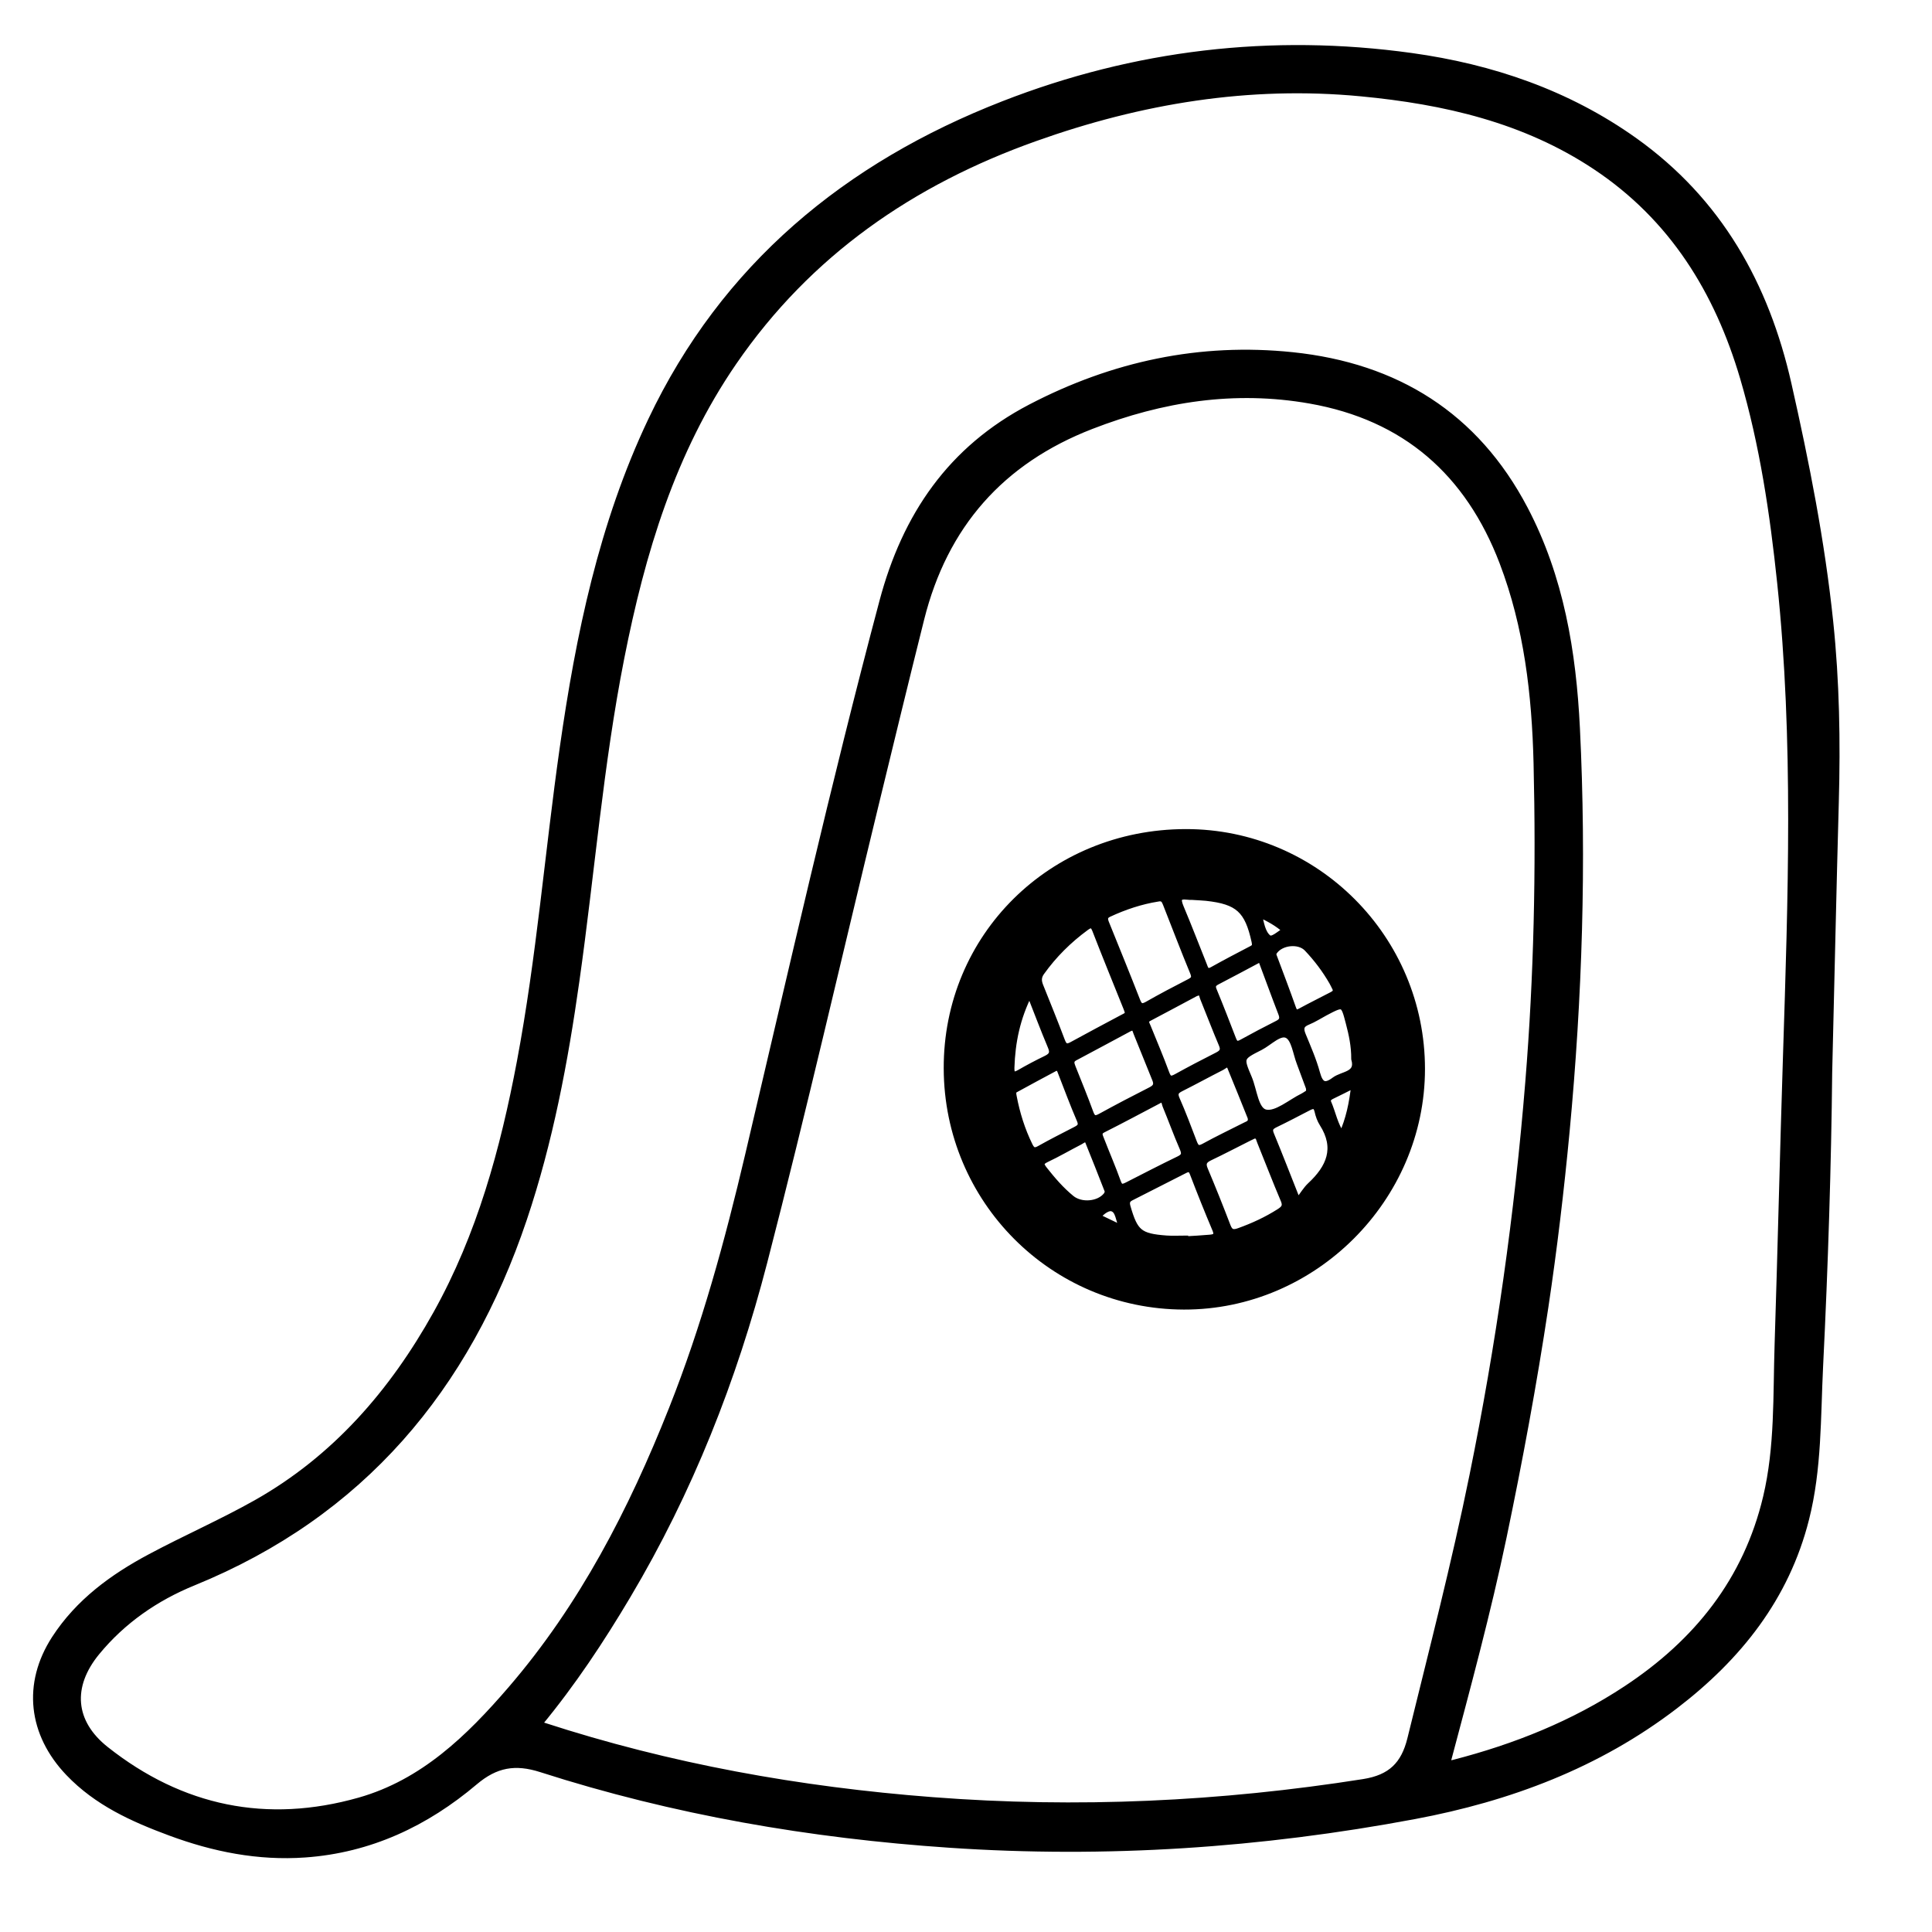 <?xml version="1.0" encoding="utf-8"?>
<!-- Generator: Adobe Illustrator 23.0.0, SVG Export Plug-In . SVG Version: 6.00 Build 0)  -->
<svg version="1.0" id="Layer_1" xmlns="http://www.w3.org/2000/svg" xmlns:xlink="http://www.w3.org/1999/xlink" x="0px" y="0px"
	 viewBox="0 0 3000 3000" style="enable-background:new 0 0 3000 3000;" xml:space="preserve">
<style type="text/css">
	.st0{stroke:#000000;stroke-width:10;stroke-miterlimit:10;}
</style>
<g>
	<path class="st0" d="M2840,1666.1c-1.4,140.7-6.3,298.2-14.1,455.5c-3.9,79.1-2,159.1-21.7,236.8
		c-30.9,122.5-104.9,215-203.2,290.3c-120,92-257.5,143.4-404.5,171c-238.7,44.8-479.4,60.9-721.8,44.5
		c-215.8-14.6-428-50.9-634.3-117.2c-40.5-13-70.8-7.6-103.3,19.9c-75.9,64.2-162.8,105.3-263.7,112.4
		c-72.4,5.1-141.7-8.8-209.1-33.8c-58-21.5-113.6-46.5-157.7-92.7c-57.8-60.6-66.9-138-21.5-208.2c36.9-56.9,89.8-95.5,148.3-126.7
		c54.2-29,110.8-53.7,164.4-83.9c122.8-69.3,211.7-172,279.6-293.7c68.2-122.2,104.5-255.3,130.2-391.6
		c30.4-161.2,43.4-324.9,66.5-487.1c25-175,60.7-347.6,137-508.5c113.6-239.5,304-396.4,547.1-491.2
		c204-79.6,416.3-104.7,633.5-74.6c124.7,17.3,242.3,57.3,346.1,131.2c131,93.4,204.1,223.5,239,378c27.6,122,51.8,244.6,64.8,369.1
		c9.7,92.7,11.3,185.8,8.7,279C2846.6,1379.5,2843.7,1514.4,2840,1666.1z M2246.8,2738.9c5.3-0.6,8-0.6,10.5-1.3
		c95.4-24.6,185.9-60.7,268.3-115.2c109.3-72.2,186.4-168.1,217.1-297.6c18.5-78.1,15.3-157.8,17.9-237.1
		c4.8-149.2,8.2-298.5,13-447.7c7.8-245.1,16.7-490.2-9-734.9c-11.3-107.6-27.1-214.6-57.7-318.6
		C2667.3,452.1,2597,338,2477.8,258.7c-110.3-73.4-235.1-101.8-364.3-114.1c-174-16.6-342.5,11.4-506.3,69.8
		C1415.7,282.5,1255.4,393,1139,562.4c-95.3,138.8-142.3,295.9-174.5,458.8c-32.8,166-46.1,334.6-69.8,501.9
		c-17.7,125.3-41,249.4-81.5,369.7c-88.6,263-251.8,457.8-512.9,564.3c-58.4,23.8-109.7,59.2-150.1,108.3
		c-43.5,52.8-39.3,109.1,14,151.3c117.5,93,250.2,120.3,394.2,79.4c98.7-28.1,169.9-97.2,234.9-172.7
		c111.1-129,187.7-277.8,250.1-435c50.9-128.1,87-260.4,118.5-394.3c67.6-287.1,132.7-574.8,208.6-860
		c35.5-133.5,106.1-236.8,229.8-301.4c127.8-66.7,263.3-95.8,406.8-80.8c160.9,16.8,284.1,93.1,360.4,238.4
		c55.9,106.5,75,222.3,80.8,340.6c10.3,208.9,3.6,417.6-16,625.8c-8.6,91.2-19.4,182.2-33,272.9c-18,119.6-40.1,238.5-64.8,356.9
		C2309.9,2504,2278.4,2620,2246.8,2738.9z M837.3,2676.3c3.7,2,4.8,2.9,6,3.3c196.7,64.1,398.7,100.2,604.7,116
		c224.3,17.3,447.2,6.9,669.3-28.1c42.4-6.7,63.1-27.1,73-67.3c33.4-136.1,68.6-271.7,96.5-409.2c41.1-202.1,70.1-405.7,86.7-611.2
		c13.4-164.6,16.8-329.6,12.8-494.7c-2.6-106.5-14.7-211.7-53-312.1c-53.1-139-151.1-225.3-299-251.3
		c-117.1-20.6-229.9-3-339.9,39.7c-140.1,54.3-227.8,154.2-264.2,299.4c-24.1,96.1-47.4,192.4-70.8,288.6
		c-57.6,236.9-111.9,474.5-173,710.5c-47.2,182.2-115.6,355.7-212,517.8C933.5,2546.5,889.5,2613.1,837.3,2676.3z"/>
	<path class="st0" d="M1841.2,1292.4c202.1-0.3,366.6,164.7,366.5,367.6c-0.1,201.4-168.1,369-369.3,368.5
		c-203.4-0.5-367.3-164.9-368-369.2C1469.6,1454.3,1633,1292.7,1841.2,1292.4z M1751.5,1571.3c-0.7-1.9-1.2-3.9-2-5.8
		c-16.3-40.5-32.8-80.9-48.6-121.6c-3.8-9.7-7.9-8.8-14.9-3.7c-26.7,19.6-49.8,42.5-69,69.4c-5.1,7.1-5,13.5-2.1,21
		c11.4,28.5,23,56.9,33.8,85.6c3.5,9.3,7.4,11.2,16.2,6.3c26.3-14.5,52.8-28.4,79.3-42.6C1747.7,1578,1752,1576.7,1751.5,1571.3z
		 M1797.2,1395.1c-25.1,4-50.9,12.4-75.7,24c-7.8,3.7-6.4,9.1-3.9,15.2c16.1,39.8,32.3,79.5,47.9,119.5c3.5,9,7.1,11.4,16.2,6.2
		c21.3-12.1,43-23.6,64.9-34.8c7.3-3.7,9.8-6.7,6.2-15.4c-14.6-35.2-28.1-70.9-42.1-106.3
		C1808.6,1398.6,1806.8,1392.8,1797.2,1395.1z M1947.1,1763c-2.2,1.1-5.3,2.5-8.3,4c-20.2,10.1-40.1,20.6-60.5,30.3
		c-9.3,4.4-11.7,9.4-7.5,19.1c12.2,29,23.9,58.2,35.1,87.5c3.8,9.9,8.4,11.5,18.3,7.9c22-7.9,43-17.6,62.7-30.2
		c7.2-4.6,10.7-8.8,6.7-18.2c-12.8-30.1-24.5-60.7-36.8-91C1955,1768.6,1955.2,1762.3,1947.1,1763z M1757.6,1595.3
		c-1.6,0.6-2.9,0.8-4.1,1.5c-28.2,15.1-56.3,30.3-84.6,45.3c-7.6,4-5.9,9.5-3.5,15.5c9.3,23.4,18.9,46.7,27.5,70.3
		c3.5,9.6,7.5,10.8,16.2,6c25.7-14.1,51.6-27.7,77.7-40.9c8.3-4.2,10.8-8.7,7.1-17.5c-9.9-23.9-19.2-48.1-29.1-72
		C1763.5,1600.3,1763,1595.2,1757.6,1595.3z M1801.6,1707.4c-1.5,0.8-2.7,1.4-3.9,2.1c-28.3,14.9-56.5,30-85.1,44.4
		c-8.5,4.3-5.1,10-3.1,15.3c8.6,22.2,18.1,44,26.1,66.4c3.5,9.9,8.3,8.3,15.1,4.9c26.7-13.6,53.2-27.4,80.2-40.4
		c9-4.4,9.4-8.9,5.7-17.5c-9.5-21.8-17.6-44.3-26.7-66.3C1808.5,1712.7,1808.6,1706.1,1801.6,1707.4z M1840,1923.6
		c0,0.4,0,0.8,0,1.2c13-0.8,26-1.4,38.9-2.6c7.6-0.7,12.9-2.8,8.6-13c-12.2-28.9-23.9-58.1-35.1-87.4c-3.3-8.7-7.7-7.5-14-4.2
		c-27.3,14-54.7,27.9-82.2,41.8c-6.7,3.4-7.7,7.7-5.6,14.9c11.5,39.7,18.8,46.1,60.5,49.2C1820.8,1924.2,1830.4,1923.6,1840,1923.6z
		 M1860.8,1540.7c-2.2,0.8-3.6,1.1-4.8,1.7c-24,12.8-48,25.7-72.1,38.4c-7.5,3.9-3.9,8.8-1.9,13.7c9.7,24,19.9,47.8,28.8,72.1
		c3.7,10.2,7.8,10.3,16.2,5.7c20.8-11.5,42-22.6,63.2-33.3c7.9-4,11.2-8,7.2-17.3c-10.1-23.8-19.3-48-29-71.9
		C1866.8,1545.8,1866.7,1539.9,1860.8,1540.7z M1942.3,1735.2c-10.2-25.2-20.7-51.9-31.7-78.3c-3.7-8.8-9.3-2.1-13.3-0.1
		c-21.3,10.8-42.2,22.3-63.5,33c-8,4-11,7.7-6.8,17.2c9.6,21.8,18,44.2,26.5,66.5c3.2,8.4,6.3,12.4,16.1,7
		c20.9-11.5,42.5-21.8,63.8-32.6C1938.2,1745.5,1944.2,1744.1,1942.3,1735.2z M1854.6,1392.6c0-0.1,0-0.3,0-0.4
		c-3.4,0-6.9,0.4-10.2-0.1c-15.6-2-16.5,4.3-11.2,17c12.4,29.4,23.8,59.3,35.7,88.9c2.4,6,3.8,13.8,14,8.1
		c20.2-11.3,40.7-22,61.2-32.7c5.1-2.7,5.6-5.7,4.3-11.5c-10.7-48.9-25.6-62.7-75.5-68.1C1866.8,1393.2,1860.7,1393,1854.6,1392.6z
		 M1957.8,1488.1c-23.2,12.3-45.3,24.3-67.6,35.8c-6.6,3.4-8.8,6.7-5.6,14.2c10.4,25.1,20.2,50.5,30,75.9c2.7,7,6.1,9.2,13.5,5.1
		c18.4-10.2,37.1-20,55.9-29.5c7.7-3.9,8.8-8.5,5.7-16.4C1978.9,1545.3,1968.8,1517.3,1957.8,1488.1z M1638.6,1658.1
		c-20.4,11-41.5,22.1-62.4,33.7c-4.2,2.3-3.2,7.2-2.4,11.3c5,26.2,12.9,51.5,24.7,75.6c3.7,7.6,7.4,10,15.6,5.4
		c18.4-10.4,37.3-19.9,56.1-29.6c6.7-3.5,10.7-6.4,6.7-15.6c-10.5-24.4-19.7-49.3-29.4-74.1
		C1646,1661.1,1645.1,1656.7,1638.6,1658.1z M2015.1,1866.2c8.6-11.2,13.2-19.2,19.6-25.2c29.9-27.8,43.4-58.2,18.9-96.6
		c-3.6-5.6-5.9-12.4-7.4-19c-2.3-10.1-7.5-9.5-14.9-5.6c-16.9,8.8-33.9,17.7-51.1,26c-7.4,3.6-10.4,7.1-6.8,15.8
		C1986.7,1793.8,1999.2,1826.1,2015.1,1866.2z M2032.7,1688.8c-4.2-11.3-9.1-24.8-14.2-38.2c-5.9-15.2-8.3-37.5-19.3-43.3
		c-12.1-6.4-28.2,11.3-42.4,18.6c-31.1,15.7-31.4,16.2-17.8,48.1c8.1,19.1,10,50.6,26.3,53.9c17,3.5,38.7-16,58.2-25.5
		c2.4-1.2,4.6-2.9,6.9-4.3C2033,1696.4,2033.6,1693.9,2032.7,1688.8z M2103.2,1644.3c0.1-20.5-3.9-38.6-8.6-56.4
		c-8-30.9-8.3-30.8-37-15.7c-9,4.8-17.7,10.5-27.1,14.3c-11,4.4-11.9,10.8-7.8,20.8c8,19.5,16.6,39,22.1,59.3
		c5,18.3,12.4,22.2,27.6,10.7C2085.1,1667.8,2110.5,1669.5,2103.2,1644.3z M2074.1,1535.2c-1.5-3-3.2-6.7-5.2-10.3
		c-10.9-19-24-36.4-39.1-52.3c-12.7-13.4-41.3-10.3-51.6,5.3c-2.3,3.5-0.8,6.2,0.4,9.5c9.8,26.1,19.7,52.2,29,78.5
		c2.5,6.9,5.2,8.2,11.7,4.7c16.2-8.8,32.6-16.9,48.9-25.4C2071.8,1543.2,2075.7,1541.2,2074.1,1535.2z M1720.7,1850.1
		c-10.4-26.5-20.2-51.8-30.5-77c-3.5-8.6-9.1-2.6-13.3-0.5c-17.5,9-34.6,19-52.4,27.4c-10.4,4.9-8.4,9.4-2.8,16.5
		c12.7,16.1,26,31.5,41.9,44.5c15.1,12.3,42.7,10,54.5-4.8C1719.7,1854.4,1720.1,1851.6,1720.7,1850.1z M1598.8,1541.5
		c-20,39.5-27.3,77.1-28.6,116.1c-0.3,10,2.2,14.5,12.9,8.4c13.5-7.8,27.3-15.1,41.4-21.9c9-4.4,11.7-9.1,7.4-19.1
		C1620.8,1598.7,1610.8,1572,1598.8,1541.5z M2103.3,1684.1c-13.3,6.7-24,12.2-34.9,17.4c-4.9,2.3-8.4,5.5-6.1,10.9
		c7,16.1,9.9,34.2,21.3,50.7C2095,1737.8,2099.9,1713.6,2103.3,1684.1z M1954.3,1418.6c3.4,15.1,5.6,30.4,15.1,37.9
		c6.6,5.1,17.4-6.6,27.1-11.8C1983.6,1433.2,1970.7,1426.3,1954.3,1418.6z M1743.8,1908.7c-7.1-14.8-6.1-28.8-16.3-32.5
		c-6.8-2.5-16.8,4.7-23.7,13.3C1716,1895.4,1727,1900.7,1743.8,1908.7z"/>
</g>
</svg>
